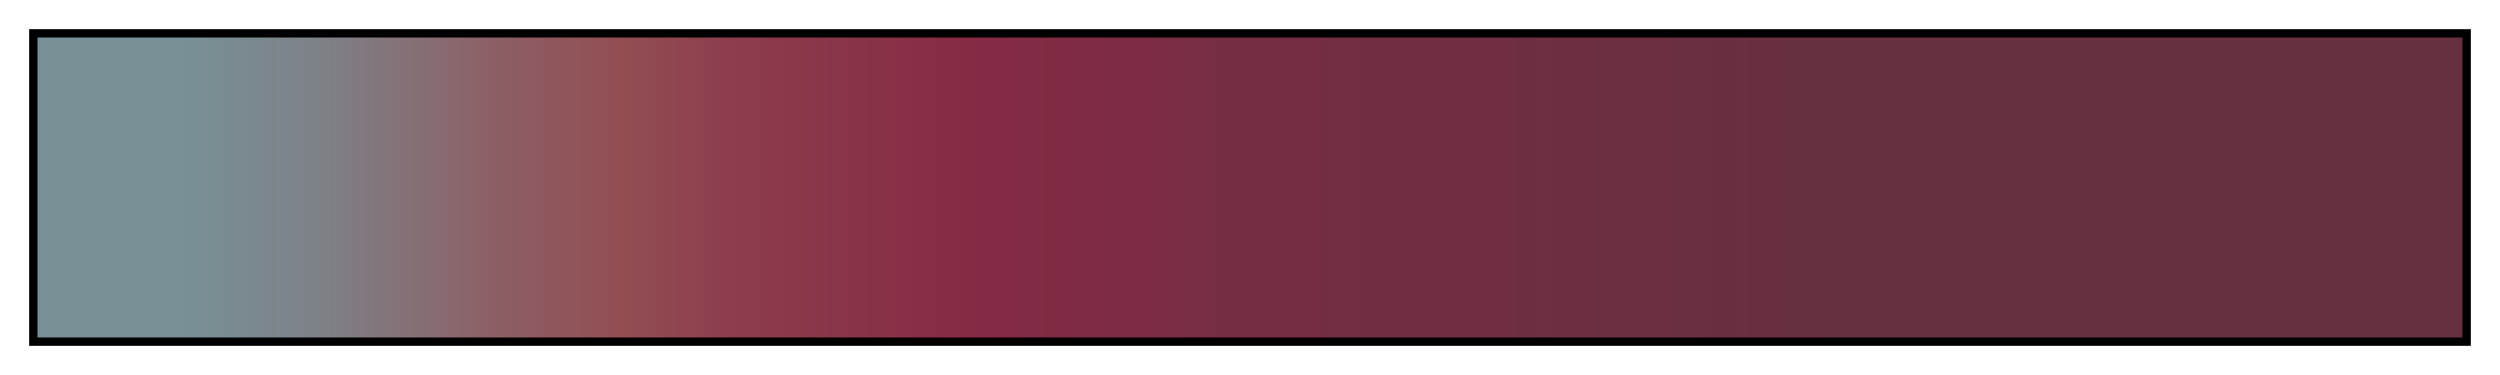 <?xml version="1.0" encoding="UTF-8"?>
<svg xmlns="http://www.w3.org/2000/svg" version="1.1" width="300px" height="45px" viewBox="0 0 300 45">
  <g>
    <defs>
      <linearGradient id="My_Resolute_Heart" gradientUnits="objectBoundingBox" spreadMethod="pad" x1="0%" x2="100%" y1="0%" y2="0%">
        <stop offset="0.00%" stop-color="rgb(119,145,150)" stop-opacity="1"/>
        <stop offset="6.00%" stop-color="rgb(119,145,150)" stop-opacity="1"/>
        <stop offset="12.00%" stop-color="rgb(126,128,134)" stop-opacity="1"/>
        <stop offset="15.50%" stop-color="rgb(133,112,118)" stop-opacity="1"/>
        <stop offset="19.00%" stop-color="rgb(140,95,101)" stop-opacity="1"/>
        <stop offset="24.00%" stop-color="rgb(146,78,83)" stop-opacity="1"/>
        <stop offset="29.00%" stop-color="rgb(140,60,76)" stop-opacity="1"/>
        <stop offset="39.00%" stop-color="rgb(133,42,68)" stop-opacity="1"/>
        <stop offset="49.00%" stop-color="rgb(118,45,66)" stop-opacity="1"/>
        <stop offset="74.50%" stop-color="rgb(102,48,63)" stop-opacity="1"/>
        <stop offset="100.00%" stop-color="rgb(102,48,63)" stop-opacity="1"/>
      </linearGradient>
    </defs>
    <rect fill="url(#My_Resolute_Heart)" x="4" y="4" width="292" height="37" stroke="black" stroke-width="1"/>
  </g>
</svg>
